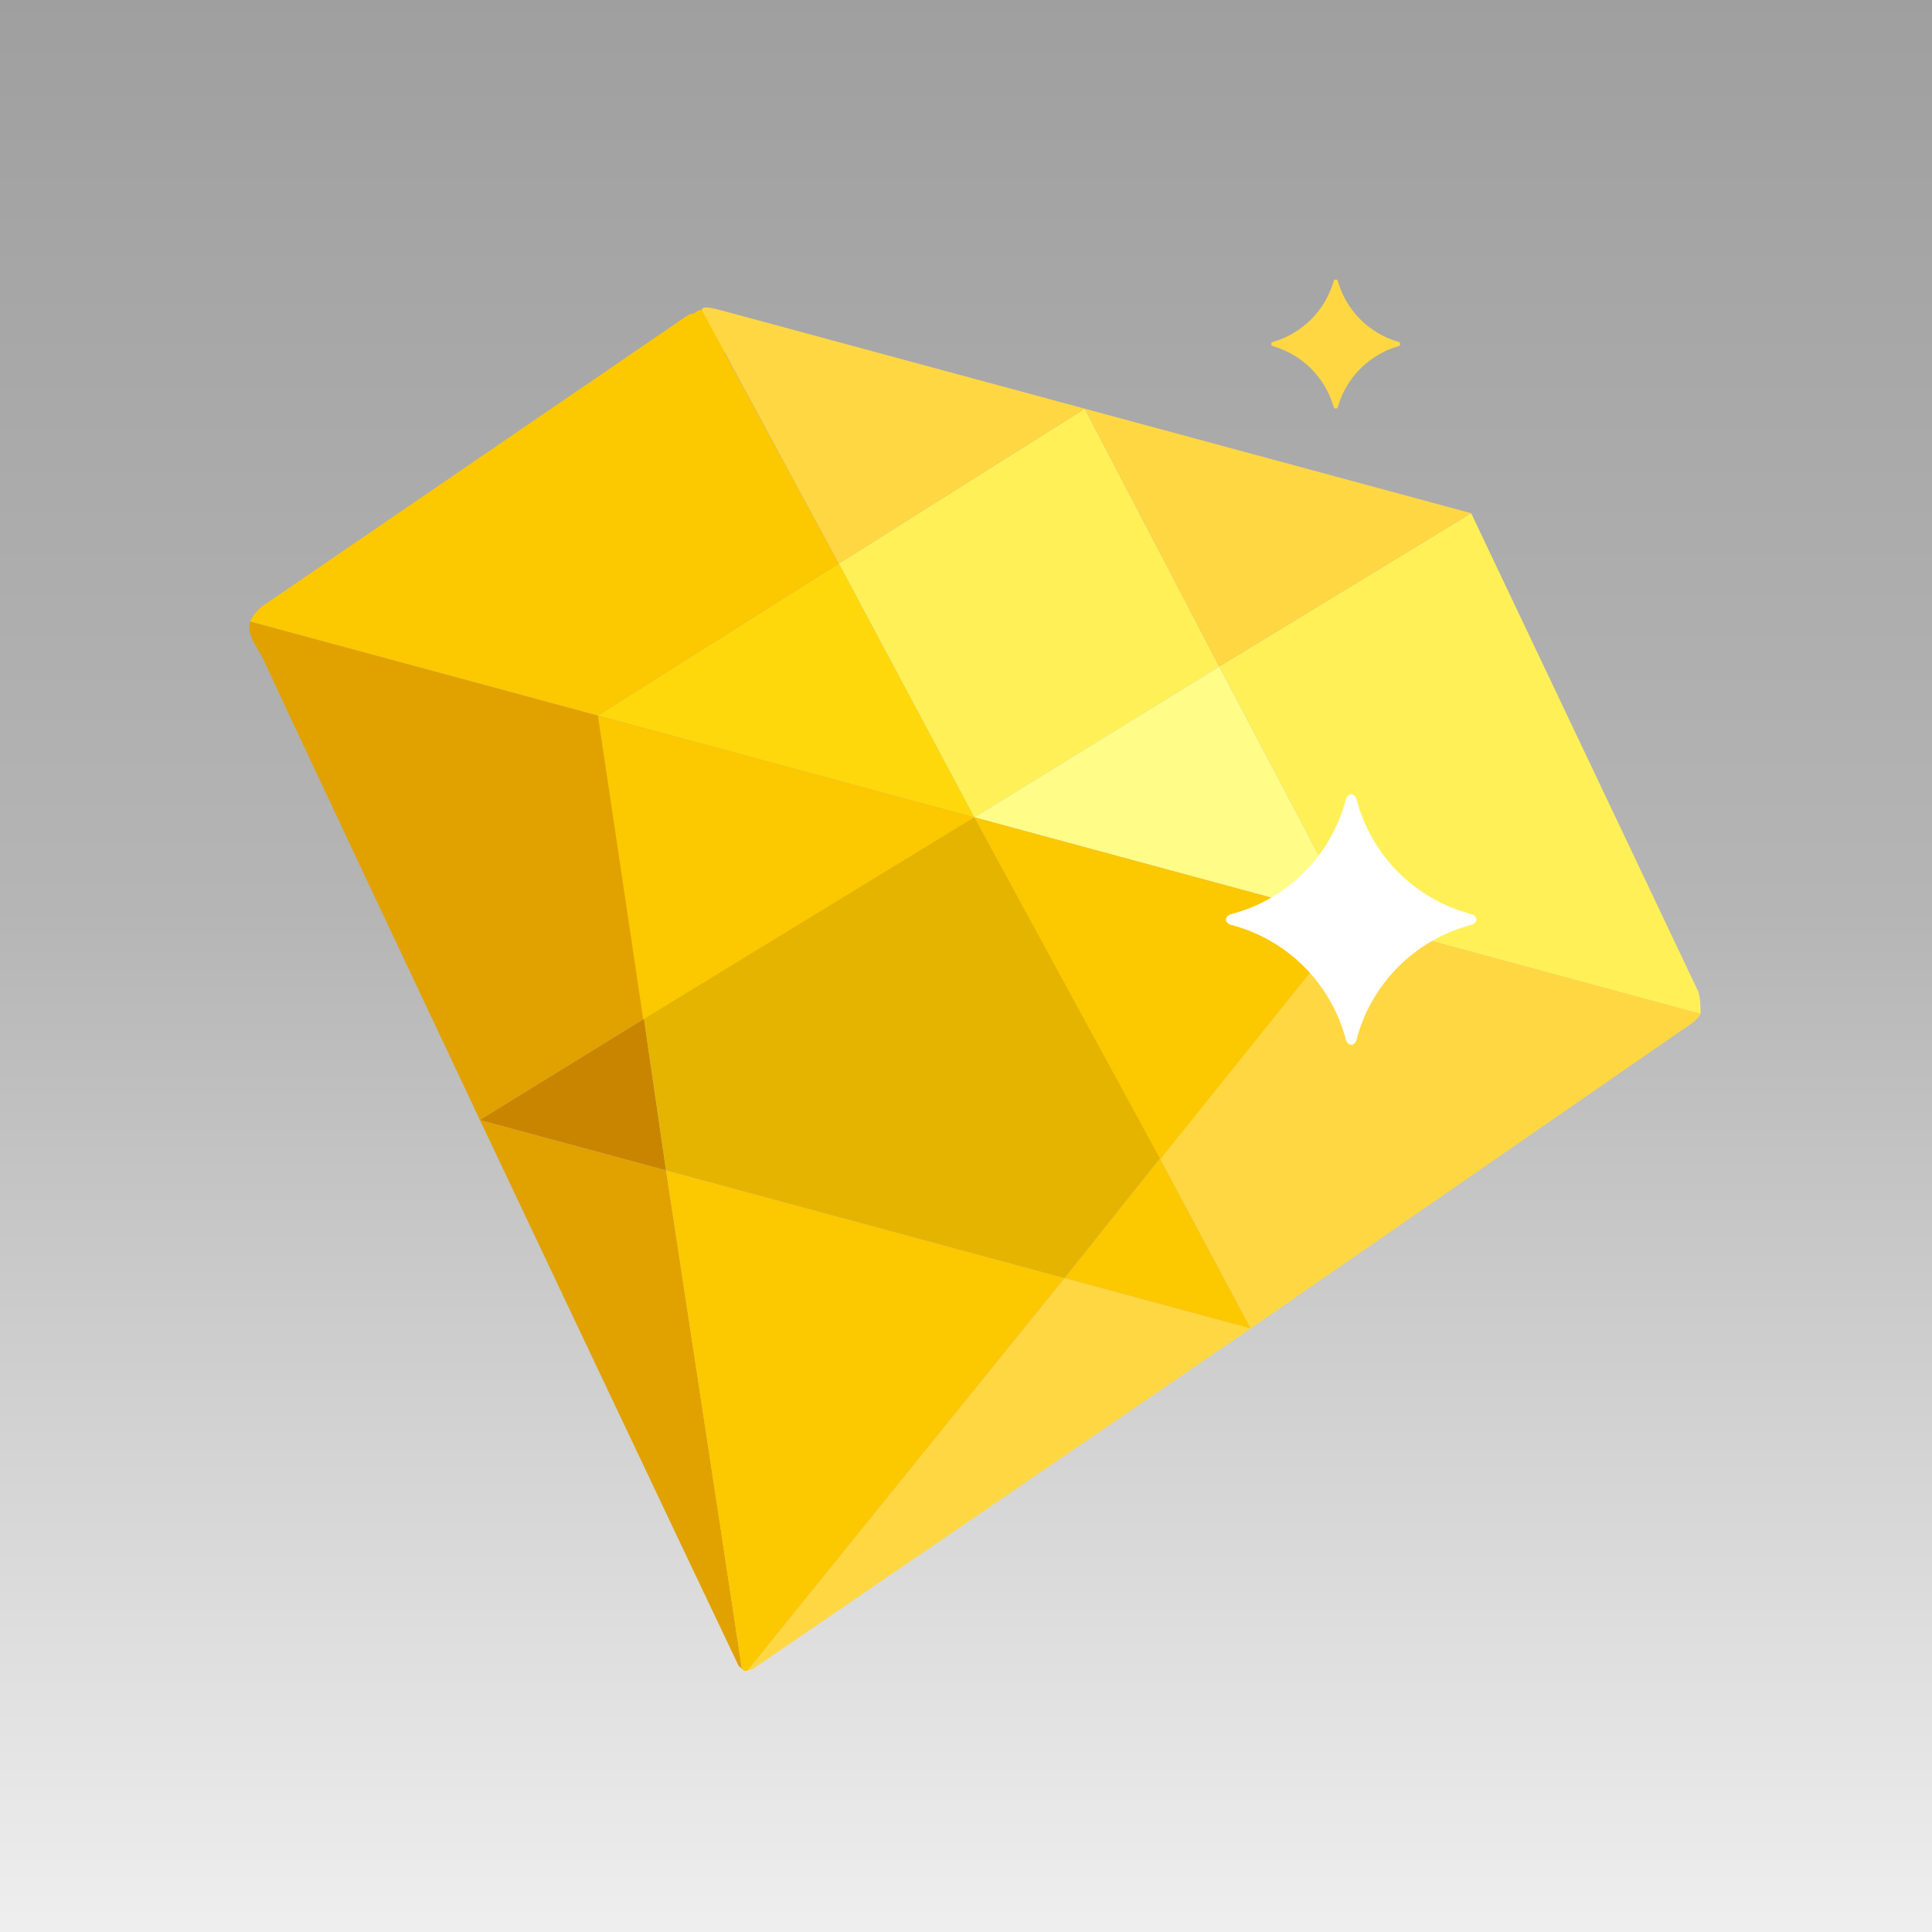 <?xml version="1.0" encoding="UTF-8" standalone="no"?>
<!DOCTYPE svg PUBLIC "-//W3C//DTD SVG 1.1//EN" "http://www.w3.org/Graphics/SVG/1.1/DTD/svg11.dtd">
<svg width="100%" height="100%" viewBox="0 0 1024 1024" version="1.1" xmlns="http://www.w3.org/2000/svg" xmlns:xlink="http://www.w3.org/1999/xlink" xml:space="preserve" xmlns:serif="http://www.serif.com/" style="fill-rule:evenodd;clip-rule:evenodd;stroke-linejoin:round;stroke-miterlimit:2;">
    <rect x="0" y="0" width="1024" height="1024" fill="#333333" stroke="none"/>
    <rect x="0" y="0" width="1024" height="1024" style="fill:url(#_Linear1);"/>
    <g transform="matrix(1,0,0,1,115.332,98.817)">
        <g transform="matrix(0.965,0.261,-0.261,0.965,102.237,-88.181)">
            <path d="M290,553.333C290,553.333 380.067,757.274 397.778,797.778C397.857,797.959 396.059,797.252 395.556,796.667C360.571,755.96 187.778,553.333 187.778,553.333L290,553.333ZM192.222,330L1.111,330C1.111,337.778 8.721,342.26 13.333,347.778C44.444,385 187.778,553.333 187.778,553.333L257.778,478.889L192.222,330Z" style="fill:rgb(225,162,0);fill-rule:nonzero;"/>
        </g>
        <g transform="matrix(0.965,0.261,-0.261,0.965,102.237,-88.181)">
            <path d="M797.804,330.095L606.667,330L503.407,218.889L611.111,105.556C611.111,105.556 761.602,281.503 793.175,318.493C795.879,321.66 797.804,330.095 797.804,330.095ZM398.889,330L503.407,218.889L398.889,105.556L294.444,218.889L398.889,330Z" style="fill:rgb(255,240,88);fill-rule:nonzero;"/>
        </g>
        <g transform="matrix(0.965,0.261,-0.261,0.965,102.237,-88.181)">
            <path d="M403.333,796.667C402.222,797.778 401.411,797.879 401.111,797.778L508.889,553.333L611.111,553.333L403.333,796.667ZM541.111,478.889L611.111,553.333L791.358,339.954C791.358,339.954 797.778,333.333 797.778,330L606.667,330L541.111,478.889Z" style="fill:rgb(255,215,67);fill-rule:nonzero;"/>
        </g>
        <g transform="matrix(0.965,0.261,-0.261,0.965,102.237,-88.181)">
            <path d="M294.444,218.889L192.222,330L398.889,330L294.444,218.889Z" style="fill:rgb(255,216,11);fill-rule:nonzero;"/>
        </g>
        <g transform="matrix(0.965,0.261,-0.261,0.965,102.237,-88.181)">
            <path d="M503.404,218.889L398.889,330L606.667,330L503.404,218.889Z" style="fill:rgb(255,252,136);fill-rule:nonzero;"/>
        </g>
        <g transform="matrix(0.965,0.261,-0.261,0.965,102.237,-88.181)">
            <path d="M294.444,218.889L192.222,330L1.111,330C1.111,330 2.222,323.333 6.667,318.889L182.222,113.333C183.333,112.222 184.444,111.111 185.556,111.111C187.778,107.778 191.111,106.667 195.556,106.667C203.333,106.667 208.889,113.333 208.889,120C208.889,122.222 207.778,124.444 206.667,126.667L294.444,218.889ZM398.889,330L541.111,480L606.667,330L398.889,330ZM192.222,330L257.778,480L400,330L192.222,330ZM290,553.333L397.778,797.778C398.889,798.889 400,798.889 401.111,797.778L508.889,553.333L290,553.333ZM541.111,478.889L508.889,553.333L611.111,553.333L541.111,478.889Z" style="fill:rgb(252,200,0);fill-rule:nonzero;"/>
        </g>
        <g transform="matrix(0.965,0.261,-0.261,0.965,102.237,-88.181)">
            <path d="M503.404,218.889L398.889,105.556L611.111,105.556L503.404,218.889ZM398.889,105.556L200,105.556C195.556,105.556 186.667,105.556 190,108.889L294.444,218.889L398.889,105.556Z" style="fill:rgb(255,215,67);fill-rule:nonzero;"/>
        </g>
        <g transform="matrix(0.965,0.261,-0.261,0.965,102.237,-88.181)">
            <path d="M257.778,478.889L187.778,553.333L290,553.333L257.778,478.889Z" style="fill:rgb(201,133,0);fill-rule:nonzero;"/>
        </g>
        <g transform="matrix(0.965,0.261,-0.261,0.965,102.237,-88.181)">
            <path d="M257.778,478.889L290,553.333L508.889,553.333L541.111,478.889L398.889,330L257.778,478.889Z" style="fill:rgb(229,180,0);fill-rule:nonzero;"/>
        </g>
        <g transform="matrix(1,0,0,1,-48.609,59.1)">
            <path d="M585.556,332.222C615.556,340 638.889,363.333 646.667,393.333C647.778,396.667 651.111,396.667 652.222,393.333C660,363.333 683.333,340 713.333,332.222C716.667,331.111 716.667,327.778 713.333,326.667C683.333,318.889 660,295.556 652.222,265.556C651.111,262.222 647.778,262.222 646.667,265.556C638.889,295.556 615.556,318.889 585.556,326.667C582.222,327.778 582.222,331.111 585.556,332.222Z" style="fill:white;fill-rule:nonzero;"/>
        </g>
        <g transform="matrix(1,0,0,1,85.973,44.644)">
            <path d="M473.333,40C488.889,44.444 501.111,56.667 505.556,72.222C505.556,73.333 507.778,73.333 507.778,72.222C512.222,56.667 524.444,44.444 540,40C541.111,40 541.111,37.778 540,37.778C524.444,33.333 512.222,21.111 507.778,5.556C507.778,4.444 505.556,4.444 505.556,5.556C501.111,21.111 488.889,33.333 473.333,37.778C472.222,37.778 472.222,40 473.333,40Z" style="fill:rgb(255,215,67);fill-rule:nonzero;"/>
        </g>
    </g>
    <defs>
        <linearGradient id="_Linear1" x1="0" y1="0" x2="1" y2="0" gradientUnits="userSpaceOnUse" gradientTransform="matrix(6.27019e-14,-1024,1024,6.27019e-14,111.109,1024)"><stop offset="0" style="stop-color:rgb(239,239,239);stop-opacity:1"/><stop offset="0.53" style="stop-color:rgb(181,181,181);stop-opacity:1"/><stop offset="1" style="stop-color:rgb(159,159,159);stop-opacity:1"/></linearGradient>
    </defs>
</svg>
